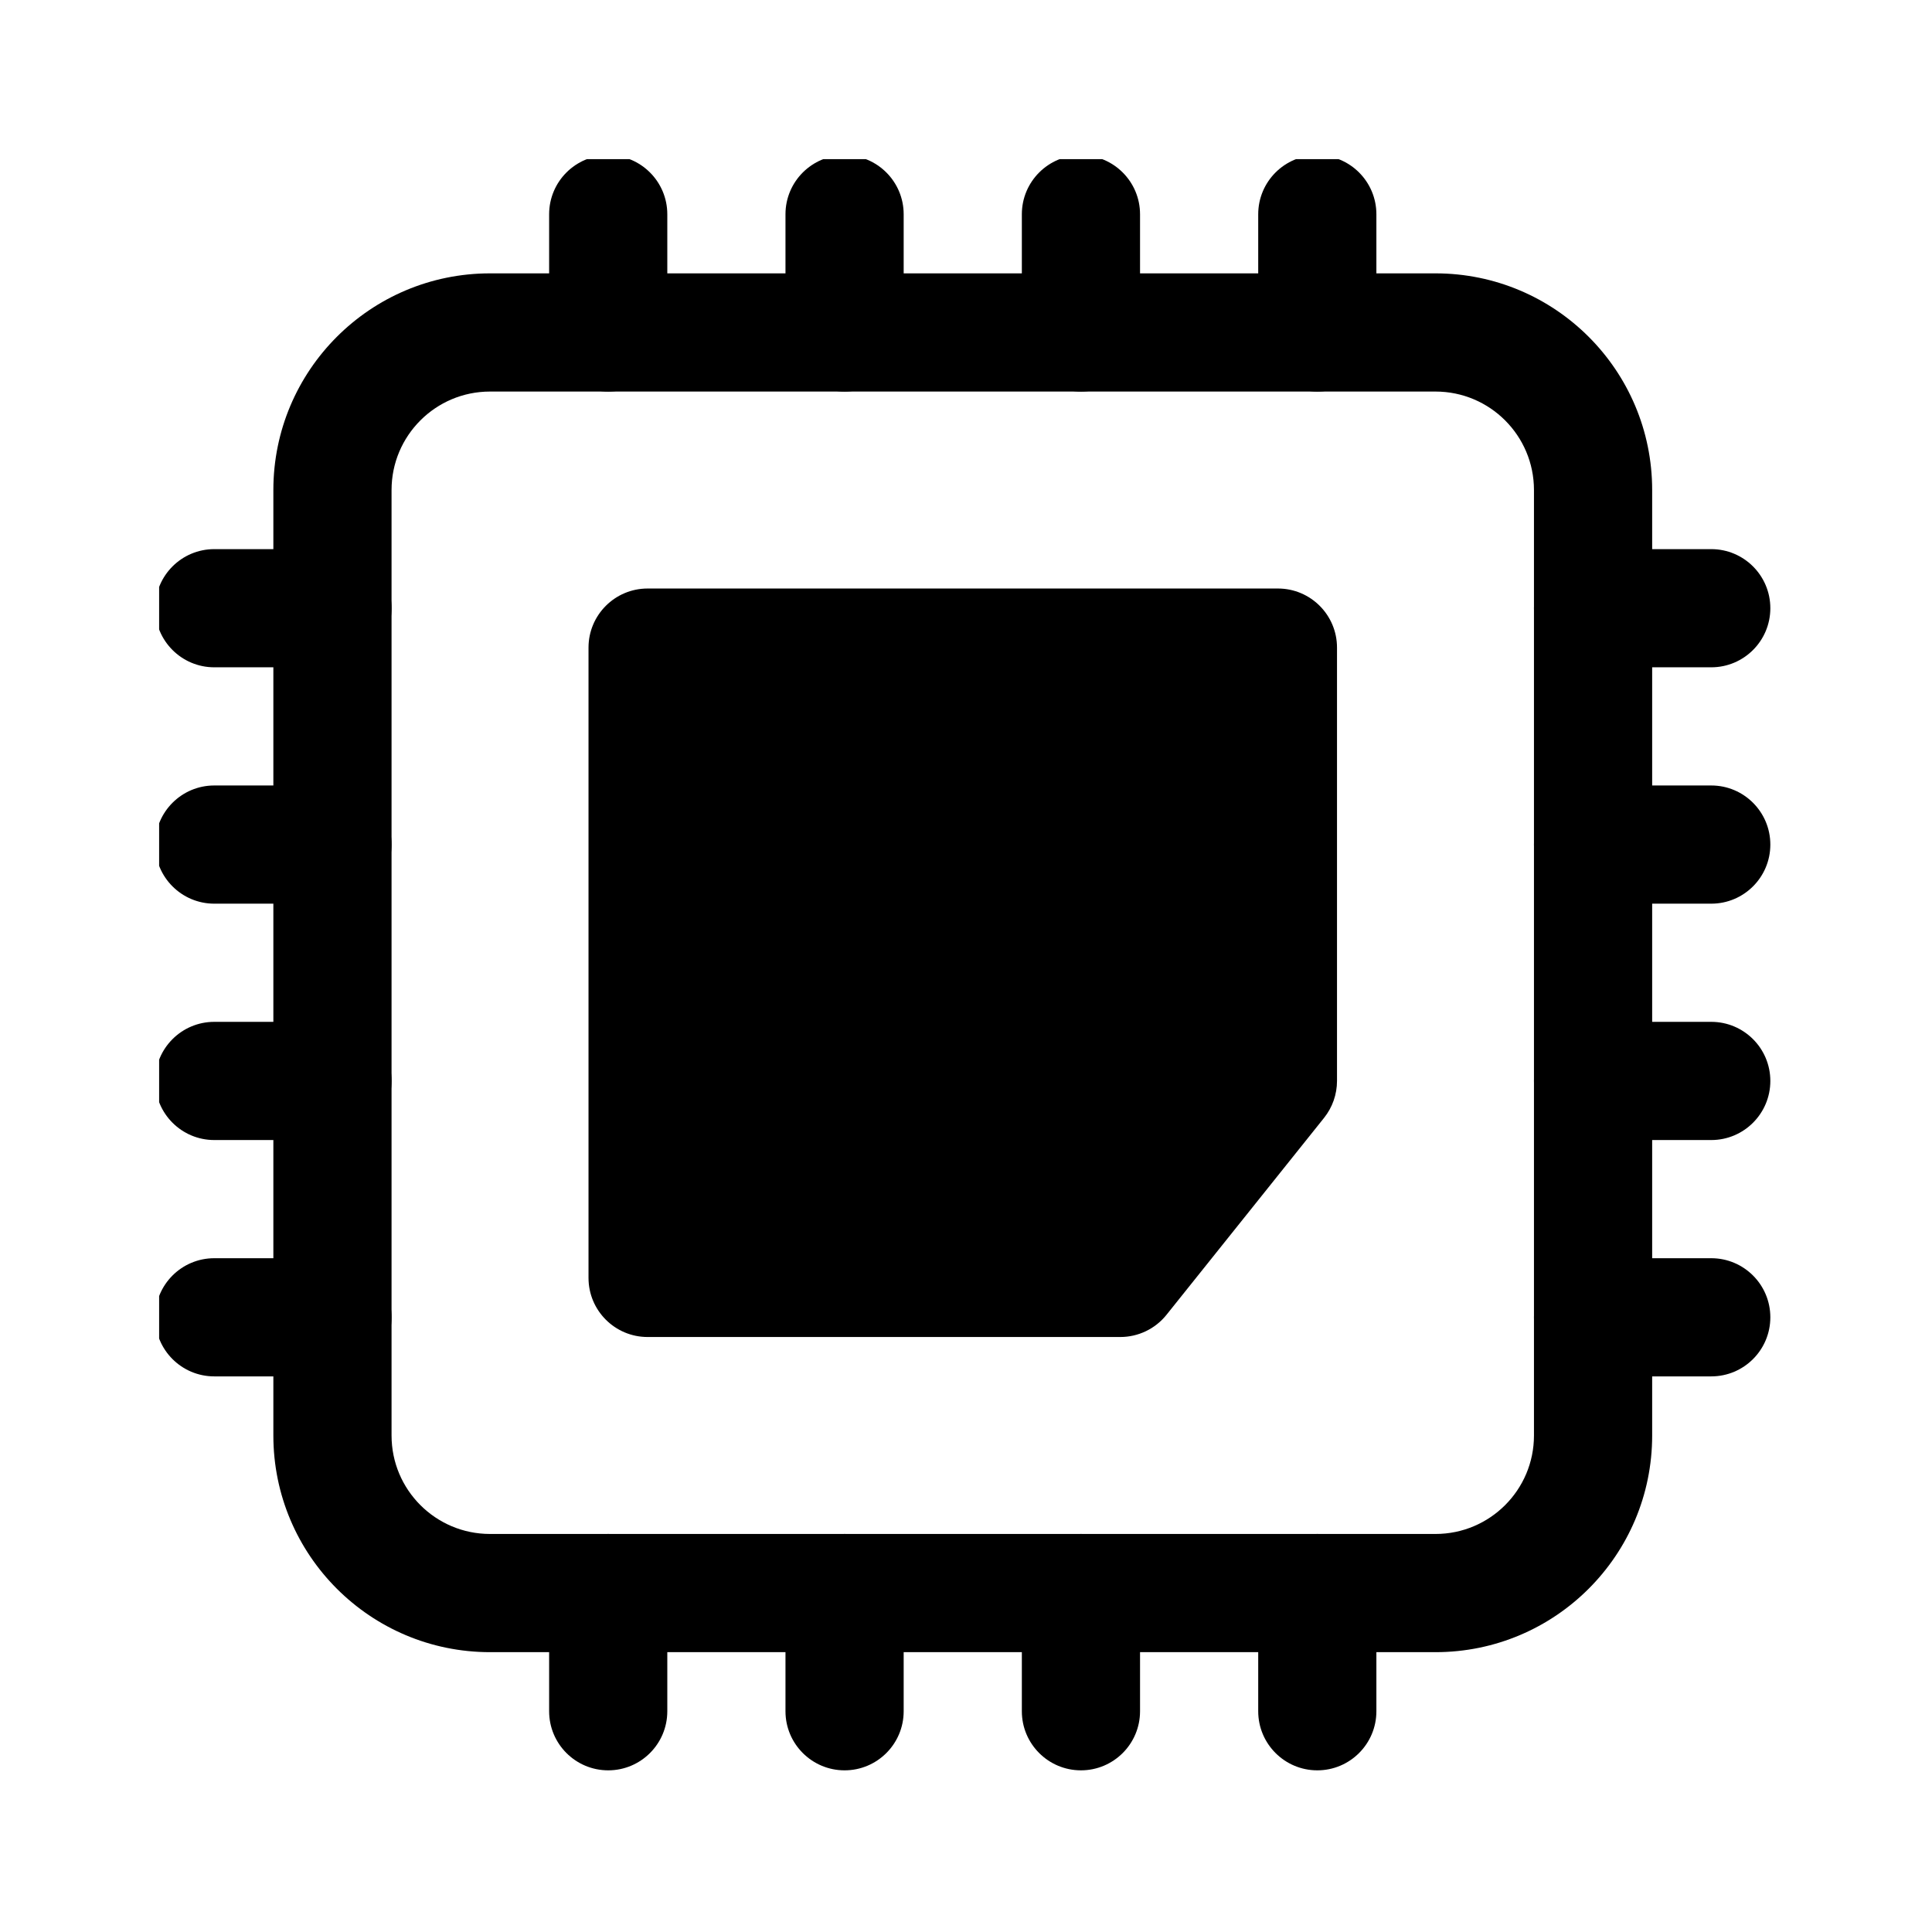 <svg xmlns="http://www.w3.org/2000/svg" width="500" zoomAndPan="magnify"
     viewBox="0 0 375 375" height="500" preserveAspectRatio="xMidYMid meet" version="1.0">
    <defs>
        <clipPath id="72ca26ae41">
            <path d="M 106 30.887 L 130 30.887 L 130 76 L 106 76 Z M 106 30.887 " clip-rule="nonzero"/>
        </clipPath>
        <clipPath id="86f2c29a13">
            <path d="M 30.887 106 L 76 106 L 76 130 L 30.887 130 Z M 30.887 106 " clip-rule="nonzero"/>
        </clipPath>
        <clipPath id="b41288cfdc">
            <path d="M 152 30.887 L 176 30.887 L 176 76 L 152 76 Z M 152 30.887 " clip-rule="nonzero"/>
        </clipPath>
        <clipPath id="f5800b4e71">
            <path d="M 30.887 152 L 76 152 L 76 176 L 30.887 176 Z M 30.887 152 " clip-rule="nonzero"/>
        </clipPath>
        <clipPath id="16dbffe8d2">
            <path d="M 198 30.887 L 222 30.887 L 222 76 L 198 76 Z M 198 30.887 " clip-rule="nonzero"/>
        </clipPath>
        <clipPath id="20294c69ba">
            <path d="M 30.887 198 L 76 198 L 76 222 L 30.887 222 Z M 30.887 198 " clip-rule="nonzero"/>
        </clipPath>
        <clipPath id="6f84a7b31b">
            <path d="M 244 30.887 L 268 30.887 L 268 76 L 244 76 Z M 244 30.887 " clip-rule="nonzero"/>
        </clipPath>
        <clipPath id="22ea25f3cc">
            <path d="M 30.887 244 L 76 244 L 76 268 L 30.887 268 Z M 30.887 244 " clip-rule="nonzero"/>
        </clipPath>
    </defs>
    <path fill="#000000"
          d="M 53.059 95.113 C 53.059 71.891 71.891 53.059 95.113 53.059 L 278.629 53.059 C 301.855 53.059 320.684 71.891 320.684 95.113 L 320.684 278.629 C 320.684 301.855 301.855 320.684 278.629 320.684 L 95.113 320.684 C 71.891 320.684 53.059 301.855 53.059 278.629 Z M 95.113 76 C 84.559 76 76 84.559 76 95.113 L 76 278.629 C 76 289.184 84.559 297.742 95.113 297.742 L 278.629 297.742 C 289.184 297.742 297.742 289.184 297.742 278.629 L 297.742 95.113 C 297.742 84.559 289.184 76 278.629 76 Z M 95.113 76 "
          fill-opacity="1" fill-rule="evenodd"/>
    <path fill="#000000"
          d="M 125.699 114.23 C 119.367 114.23 114.23 119.367 114.23 125.699 L 114.23 248.043 C 114.23 254.375 119.367 259.512 125.699 259.512 L 217.457 259.512 C 220.941 259.512 224.234 257.926 226.414 255.207 L 257 216.977 C 258.625 214.941 259.512 212.414 259.512 209.809 L 259.512 125.699 C 259.512 119.367 254.375 114.23 248.043 114.23 Z M 125.699 114.23 "
          fill-opacity="1" fill-rule="evenodd"/>
    <g clip-path="url(#72ca26ae41)">
        <path fill="#000000"
              d="M 118.055 30.121 C 124.387 30.121 129.523 35.258 129.523 41.59 L 129.523 64.531 C 129.523 70.863 124.387 76 118.055 76 C 111.719 76 106.586 70.863 106.586 64.531 L 106.586 41.59 C 106.586 35.258 111.719 30.121 118.055 30.121 Z M 118.055 30.121 "
              fill-opacity="1" fill-rule="evenodd"/>
    </g>
    <path fill="#000000"
          d="M 118.055 297.742 C 124.387 297.742 129.523 302.879 129.523 309.211 L 129.523 332.152 C 129.523 338.484 124.387 343.621 118.055 343.621 C 111.719 343.621 106.586 338.484 106.586 332.152 L 106.586 309.211 C 106.586 302.879 111.719 297.742 118.055 297.742 Z M 118.055 297.742 "
          fill-opacity="1" fill-rule="evenodd"/>
    <g clip-path="url(#86f2c29a13)">
        <path fill="#000000"
              d="M 30.121 118.055 C 30.121 124.387 35.258 129.523 41.59 129.523 L 64.531 129.523 C 70.863 129.523 76 124.387 76 118.055 C 76 111.719 70.863 106.586 64.531 106.586 L 41.59 106.586 C 35.258 106.586 30.121 111.719 30.121 118.055 Z M 30.121 118.055 "
              fill-opacity="1" fill-rule="evenodd"/>
    </g>
    <path fill="#000000"
          d="M 297.742 118.055 C 297.742 124.387 302.879 129.523 309.211 129.523 L 332.152 129.523 C 338.484 129.523 343.621 124.387 343.621 118.055 C 343.621 111.719 338.484 106.586 332.152 106.586 L 309.211 106.586 C 302.879 106.586 297.742 111.719 297.742 118.055 Z M 297.742 118.055 "
          fill-opacity="1" fill-rule="evenodd"/>
    <g clip-path="url(#b41288cfdc)">
        <path fill="#000000"
              d="M 163.934 30.121 C 170.266 30.121 175.402 35.258 175.402 41.59 L 175.402 64.531 C 175.402 70.863 170.266 76 163.934 76 C 157.598 76 152.461 70.863 152.461 64.531 L 152.461 41.59 C 152.461 35.258 157.598 30.121 163.934 30.121 Z M 163.934 30.121 "
              fill-opacity="1" fill-rule="evenodd"/>
    </g>
    <path fill="#000000"
          d="M 163.934 297.742 C 170.266 297.742 175.402 302.879 175.402 309.211 L 175.402 332.152 C 175.402 338.484 170.266 343.621 163.934 343.621 C 157.598 343.621 152.461 338.484 152.461 332.152 L 152.461 309.211 C 152.461 302.879 157.598 297.742 163.934 297.742 Z M 163.934 297.742 "
          fill-opacity="1" fill-rule="evenodd"/>
    <g clip-path="url(#f5800b4e71)">
        <path fill="#000000"
              d="M 30.121 163.934 C 30.121 170.266 35.258 175.402 41.59 175.402 L 64.531 175.402 C 70.863 175.402 76 170.266 76 163.934 C 76 157.598 70.863 152.461 64.531 152.461 L 41.59 152.461 C 35.258 152.461 30.121 157.598 30.121 163.934 Z M 30.121 163.934 "
              fill-opacity="1" fill-rule="evenodd"/>
    </g>
    <path fill="#000000"
          d="M 297.742 163.934 C 297.742 170.266 302.879 175.402 309.211 175.402 L 332.152 175.402 C 338.484 175.402 343.621 170.266 343.621 163.934 C 343.621 157.598 338.484 152.461 332.152 152.461 L 309.211 152.461 C 302.879 152.461 297.742 157.598 297.742 163.934 Z M 297.742 163.934 "
          fill-opacity="1" fill-rule="evenodd"/>
    <g clip-path="url(#16dbffe8d2)">
        <path fill="#000000"
              d="M 209.809 30.121 C 216.145 30.121 221.281 35.258 221.281 41.59 L 221.281 64.531 C 221.281 70.863 216.145 76 209.809 76 C 203.477 76 198.34 70.863 198.34 64.531 L 198.34 41.59 C 198.34 35.258 203.477 30.121 209.809 30.121 Z M 209.809 30.121 "
              fill-opacity="1" fill-rule="evenodd"/>
    </g>
    <path fill="#000000"
          d="M 209.809 297.742 C 216.145 297.742 221.281 302.879 221.281 309.211 L 221.281 332.152 C 221.281 338.484 216.145 343.621 209.809 343.621 C 203.477 343.621 198.34 338.484 198.34 332.152 L 198.34 309.211 C 198.34 302.879 203.477 297.742 209.809 297.742 Z M 209.809 297.742 "
          fill-opacity="1" fill-rule="evenodd"/>
    <g clip-path="url(#20294c69ba)">
        <path fill="#000000"
              d="M 30.121 209.809 C 30.121 216.145 35.258 221.281 41.59 221.281 L 64.531 221.281 C 70.863 221.281 76 216.145 76 209.809 C 76 203.477 70.863 198.34 64.531 198.34 L 41.59 198.34 C 35.258 198.34 30.121 203.477 30.121 209.809 Z M 30.121 209.809 "
              fill-opacity="1" fill-rule="evenodd"/>
    </g>
    <path fill="#000000"
          d="M 297.742 209.809 C 297.742 216.145 302.879 221.281 309.211 221.281 L 332.152 221.281 C 338.484 221.281 343.621 216.145 343.621 209.809 C 343.621 203.477 338.484 198.34 332.152 198.34 L 309.211 198.34 C 302.879 198.34 297.742 203.477 297.742 209.809 Z M 297.742 209.809 "
          fill-opacity="1" fill-rule="evenodd"/>
    <g clip-path="url(#6f84a7b31b)">
        <path fill="#000000"
              d="M 255.688 30.121 C 262.023 30.121 267.156 35.258 267.156 41.59 L 267.156 64.531 C 267.156 70.863 262.023 76 255.688 76 C 249.355 76 244.219 70.863 244.219 64.531 L 244.219 41.59 C 244.219 35.258 249.355 30.121 255.688 30.121 Z M 255.688 30.121 "
              fill-opacity="1" fill-rule="evenodd"/>
    </g>
    <path fill="#000000"
          d="M 255.688 297.742 C 262.023 297.742 267.156 302.879 267.156 309.211 L 267.156 332.152 C 267.156 338.484 262.023 343.621 255.688 343.621 C 249.355 343.621 244.219 338.484 244.219 332.152 L 244.219 309.211 C 244.219 302.879 249.355 297.742 255.688 297.742 Z M 255.688 297.742 "
          fill-opacity="1" fill-rule="evenodd"/>
    <g clip-path="url(#22ea25f3cc)">
        <path fill="#000000"
              d="M 30.121 255.688 C 30.121 262.023 35.258 267.156 41.59 267.156 L 64.531 267.156 C 70.863 267.156 76 262.023 76 255.688 C 76 249.355 70.863 244.219 64.531 244.219 L 41.59 244.219 C 35.258 244.219 30.121 249.355 30.121 255.688 Z M 30.121 255.688 "
              fill-opacity="1" fill-rule="evenodd"/>
    </g>
    <path fill="#000000"
          d="M 297.742 255.688 C 297.742 262.023 302.879 267.156 309.211 267.156 L 332.152 267.156 C 338.484 267.156 343.621 262.023 343.621 255.688 C 343.621 249.355 338.484 244.219 332.152 244.219 L 309.211 244.219 C 302.879 244.219 297.742 249.355 297.742 255.688 Z M 297.742 255.688 "
          fill-opacity="1" fill-rule="evenodd"/>
</svg>
